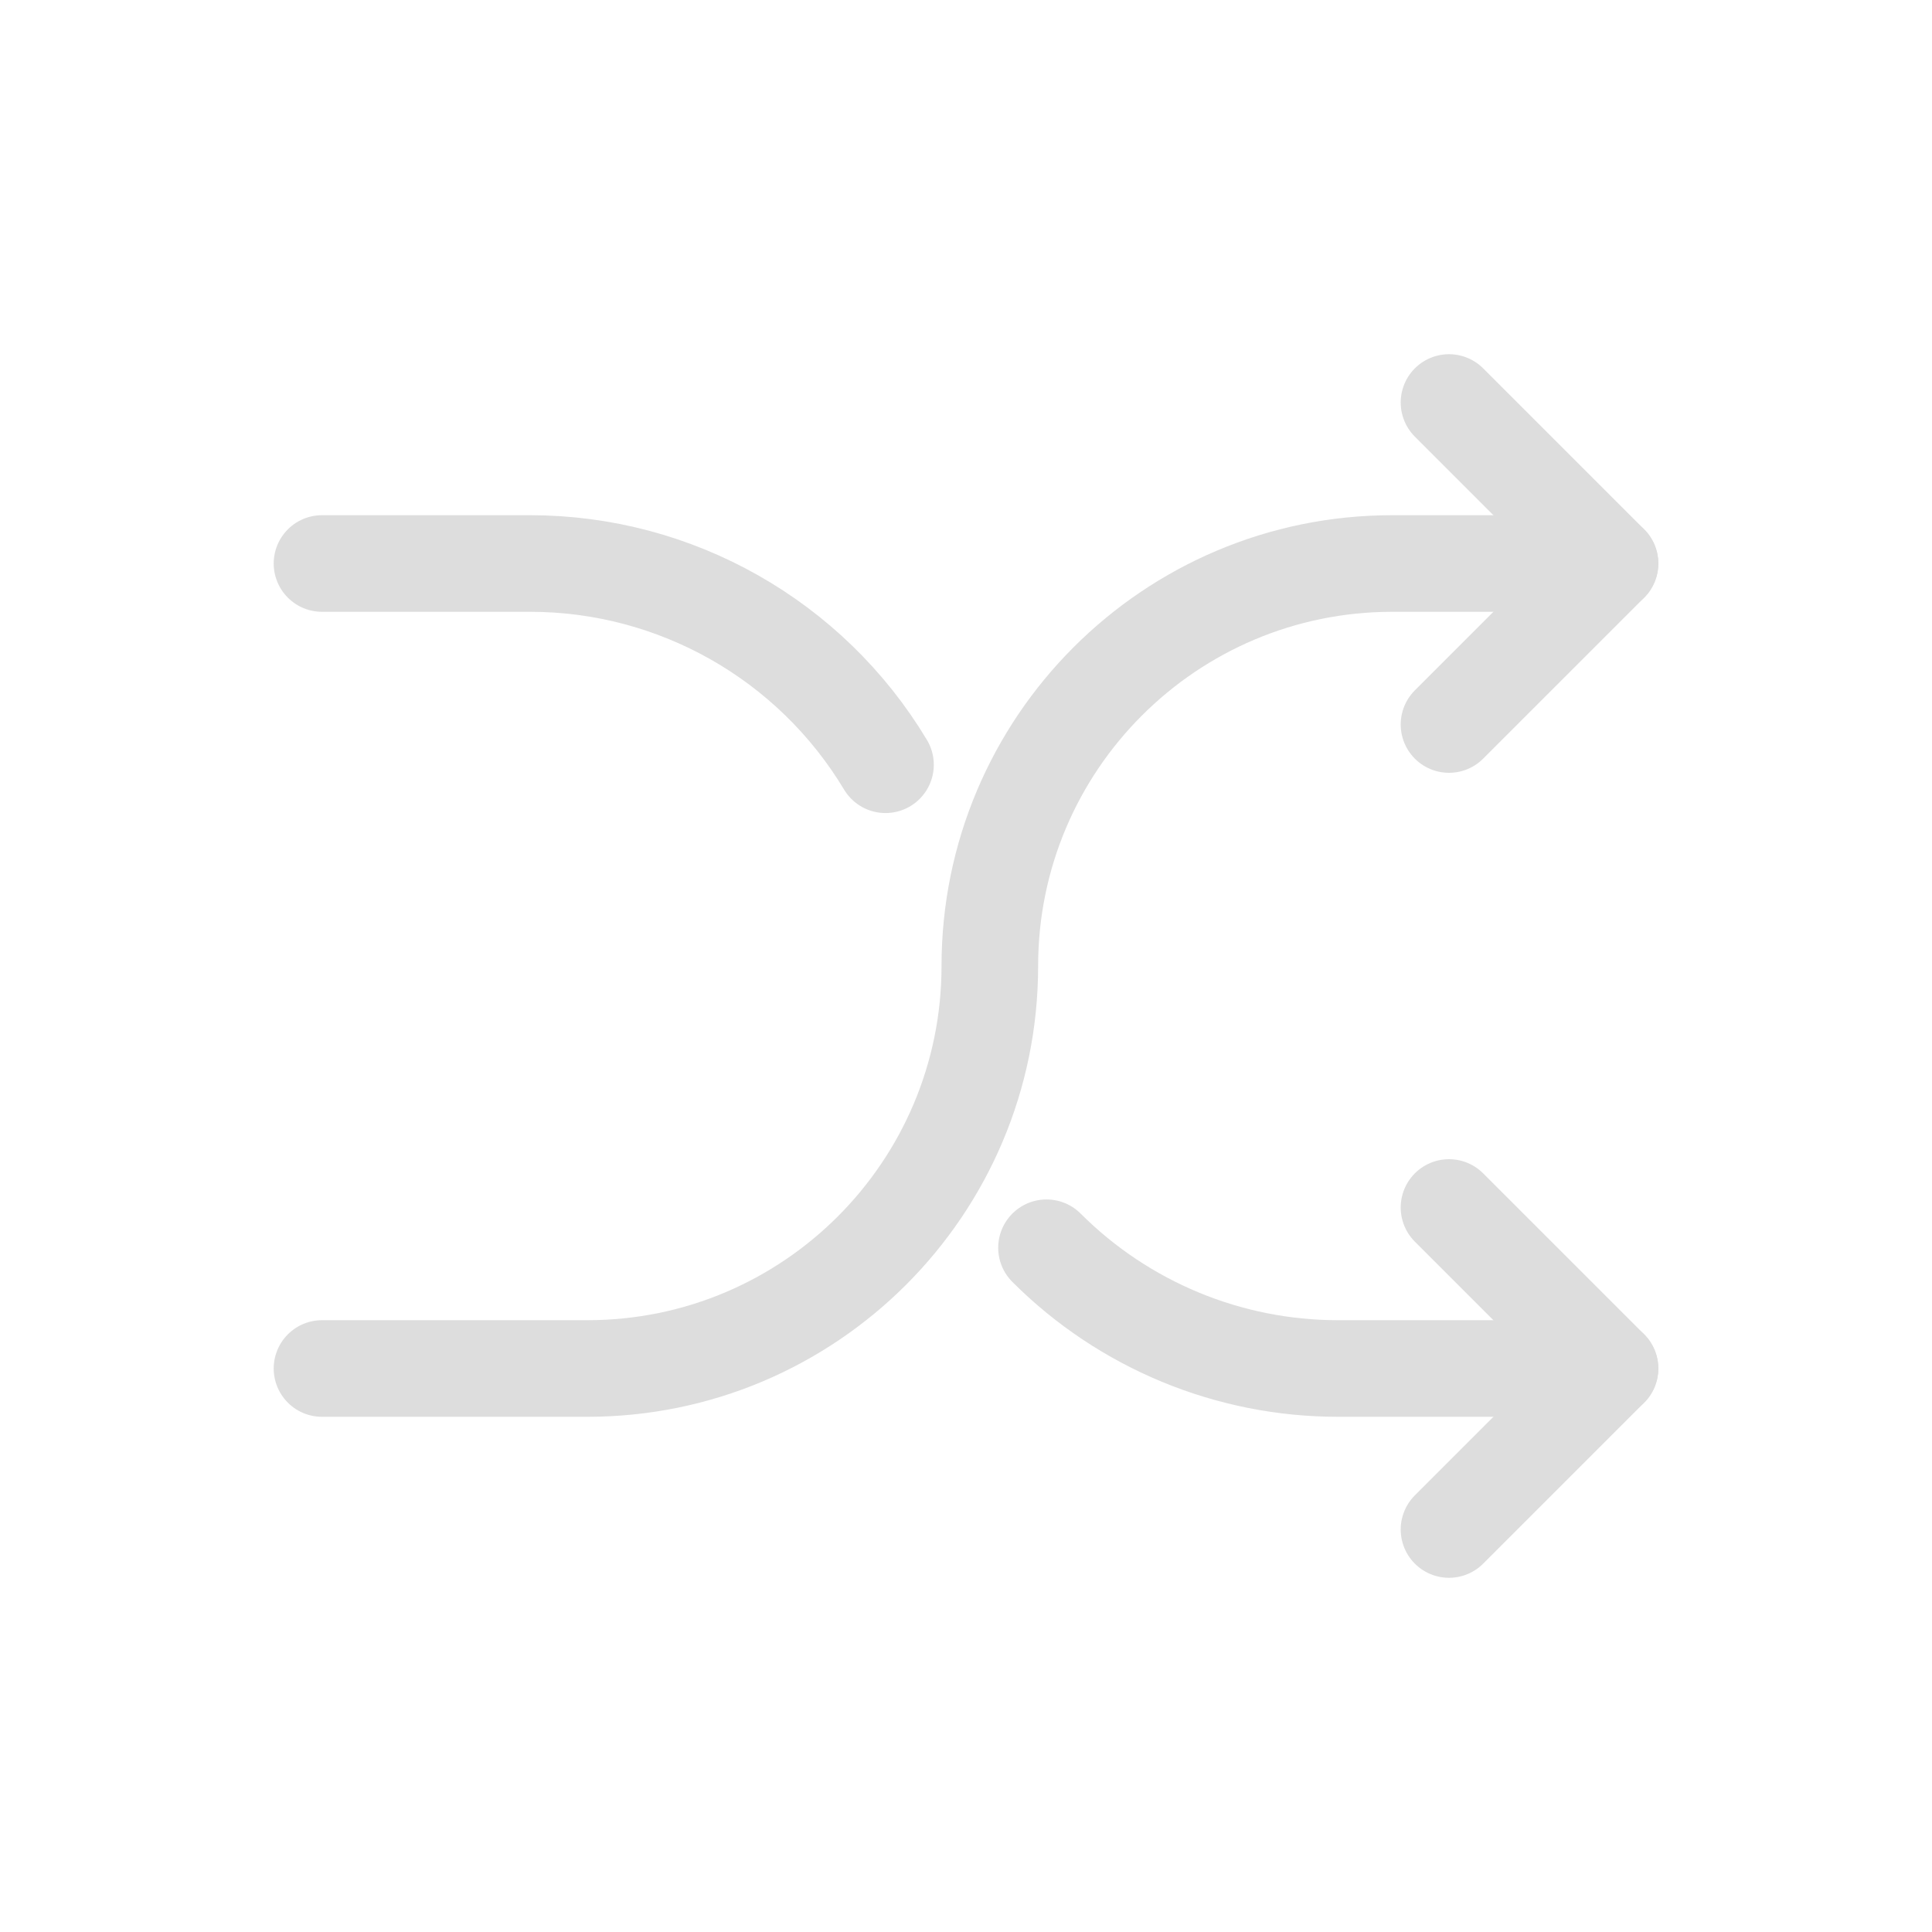 <svg width="24" height="24" viewBox="0 0 24 24" fill="none" xmlns="http://www.w3.org/2000/svg">
<path d="M18 5L20 7L18 9" stroke="#DDDDDD" stroke-width="1.2" stroke-linecap="round" stroke-linejoin="round"/>
<path d="M18 19L20 17L18 15" stroke="#DDDDDD" stroke-width="1.2" stroke-linecap="round" stroke-linejoin="round"/>
<path d="M20 7H17.296C14.535 7 12.296 9.239 12.296 12V12C12.296 14.761 10.058 17 7.296 17H4" stroke="#DDDDDD" stroke-width="1.2" stroke-linecap="round" stroke-linejoin="round"/>
<path d="M4 7H6.585C8.393 7 10.069 7.949 11 9.5V9.5M20 17H16.621C15.263 17 13.96 16.46 13 15.5V15.5" stroke="#DDDDDD" stroke-width="1.2" stroke-linecap="round" stroke-linejoin="round"/>
</svg>

